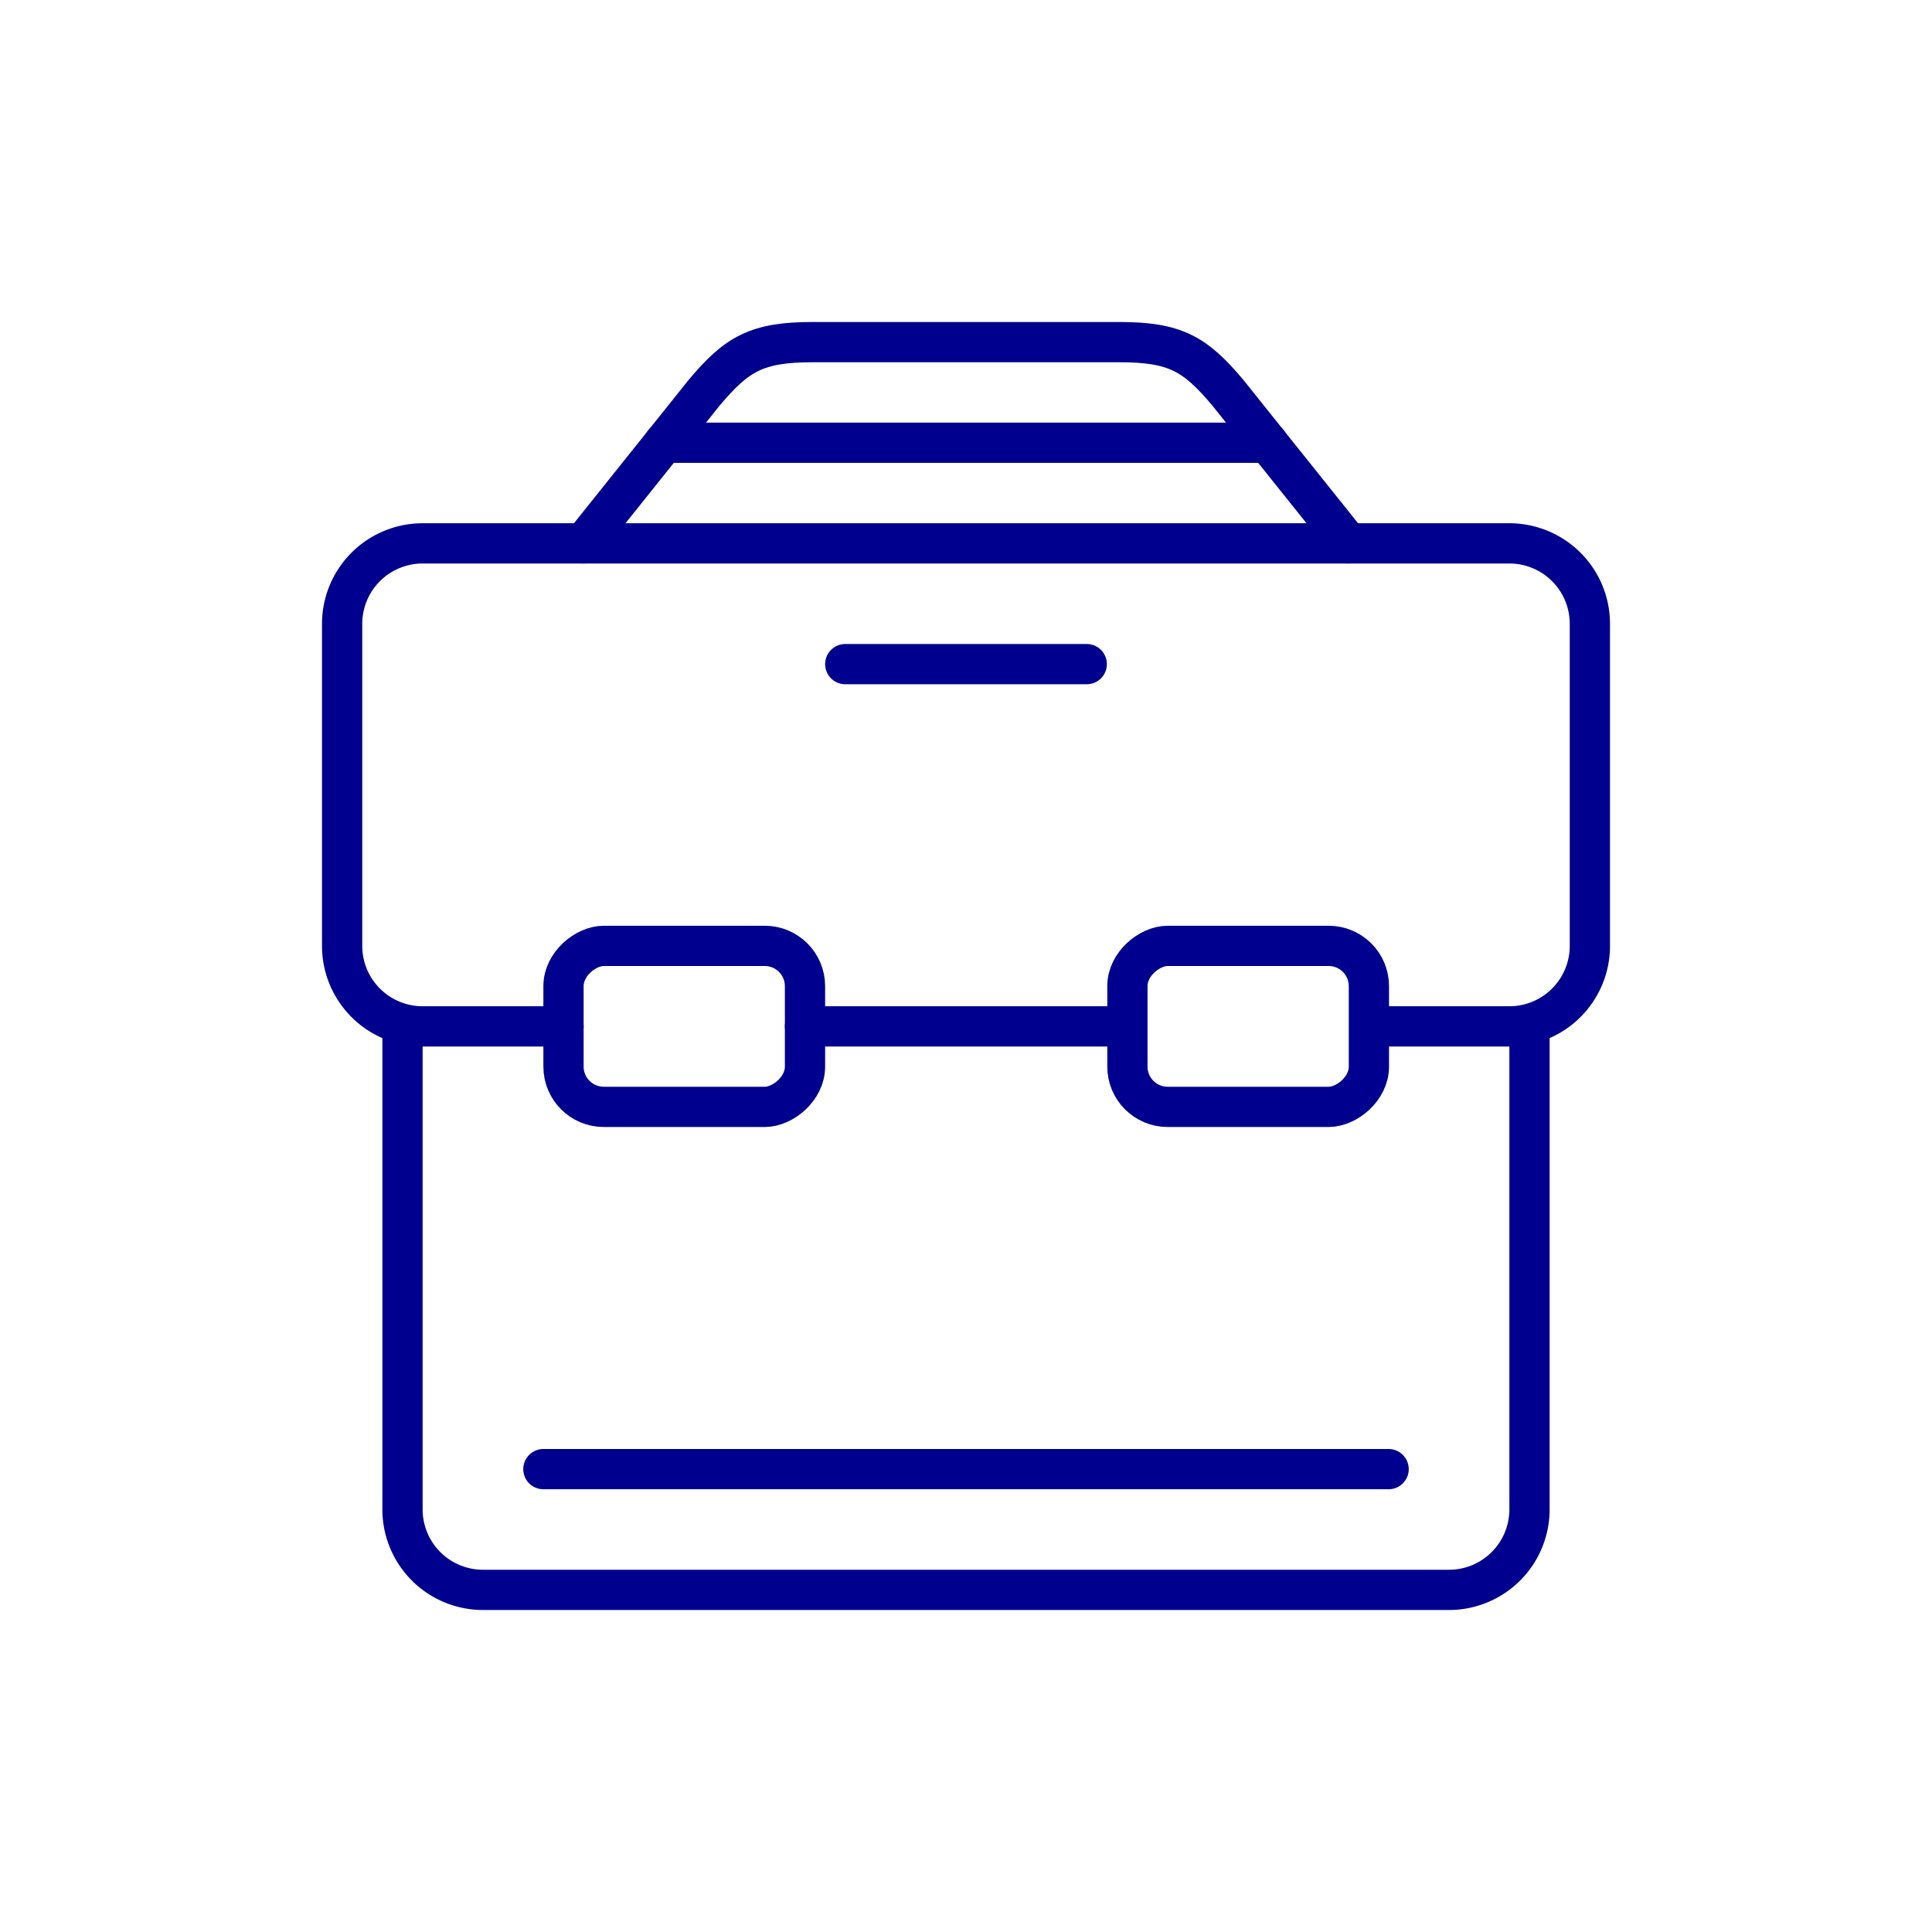 <svg xmlns="http://www.w3.org/2000/svg" viewBox="0 0 96 96"><defs><style>.cls-1{fill:#fff;}.cls-2{fill:none;stroke:#00008f;stroke-linecap:round;stroke-linejoin:round;stroke-width:2px;}</style></defs><title>Suitcase_1</title><g id="Layer_2" data-name="Layer 2"><g id="icons"><rect class="cls-1" width="96" height="96"/><path class="cls-2" d="M20,51V75a4,4,0,0,0,4,4H72a4,4,0,0,0,4-4V51"/><path class="cls-2" d="M63,22l-2-2.5c-1.62-1.92-2.6-2.5-5.39-2.5H40.39c-2.79,0-3.77.58-5.39,2.5L33,22"/><line class="cls-2" x1="33" y1="22" x2="29" y2="27"/><line class="cls-2" x1="63" y1="22" x2="67" y2="27"/><line class="cls-2" x1="54" y1="33" x2="42" y2="33"/><line class="cls-2" x1="69" y1="73" x2="27" y2="73"/><line class="cls-2" x1="33" y1="22" x2="63" y2="22"/><line class="cls-2" x1="55.86" y1="51" x2="40" y2="51"/><path class="cls-2" d="M28,51H21a4,4,0,0,1-4-4V31a4,4,0,0,1,4-4H75a4,4,0,0,1,4,4V47a4,4,0,0,1-4,4H68.86"/><rect class="cls-2" x="30" y="45" width="8" height="12" rx="2" transform="translate(-17 85) rotate(-90)"/><rect class="cls-2" x="58.02" y="45" width="8" height="12" rx="2" transform="translate(11.02 113.02) rotate(-90)"/></g></g></svg>